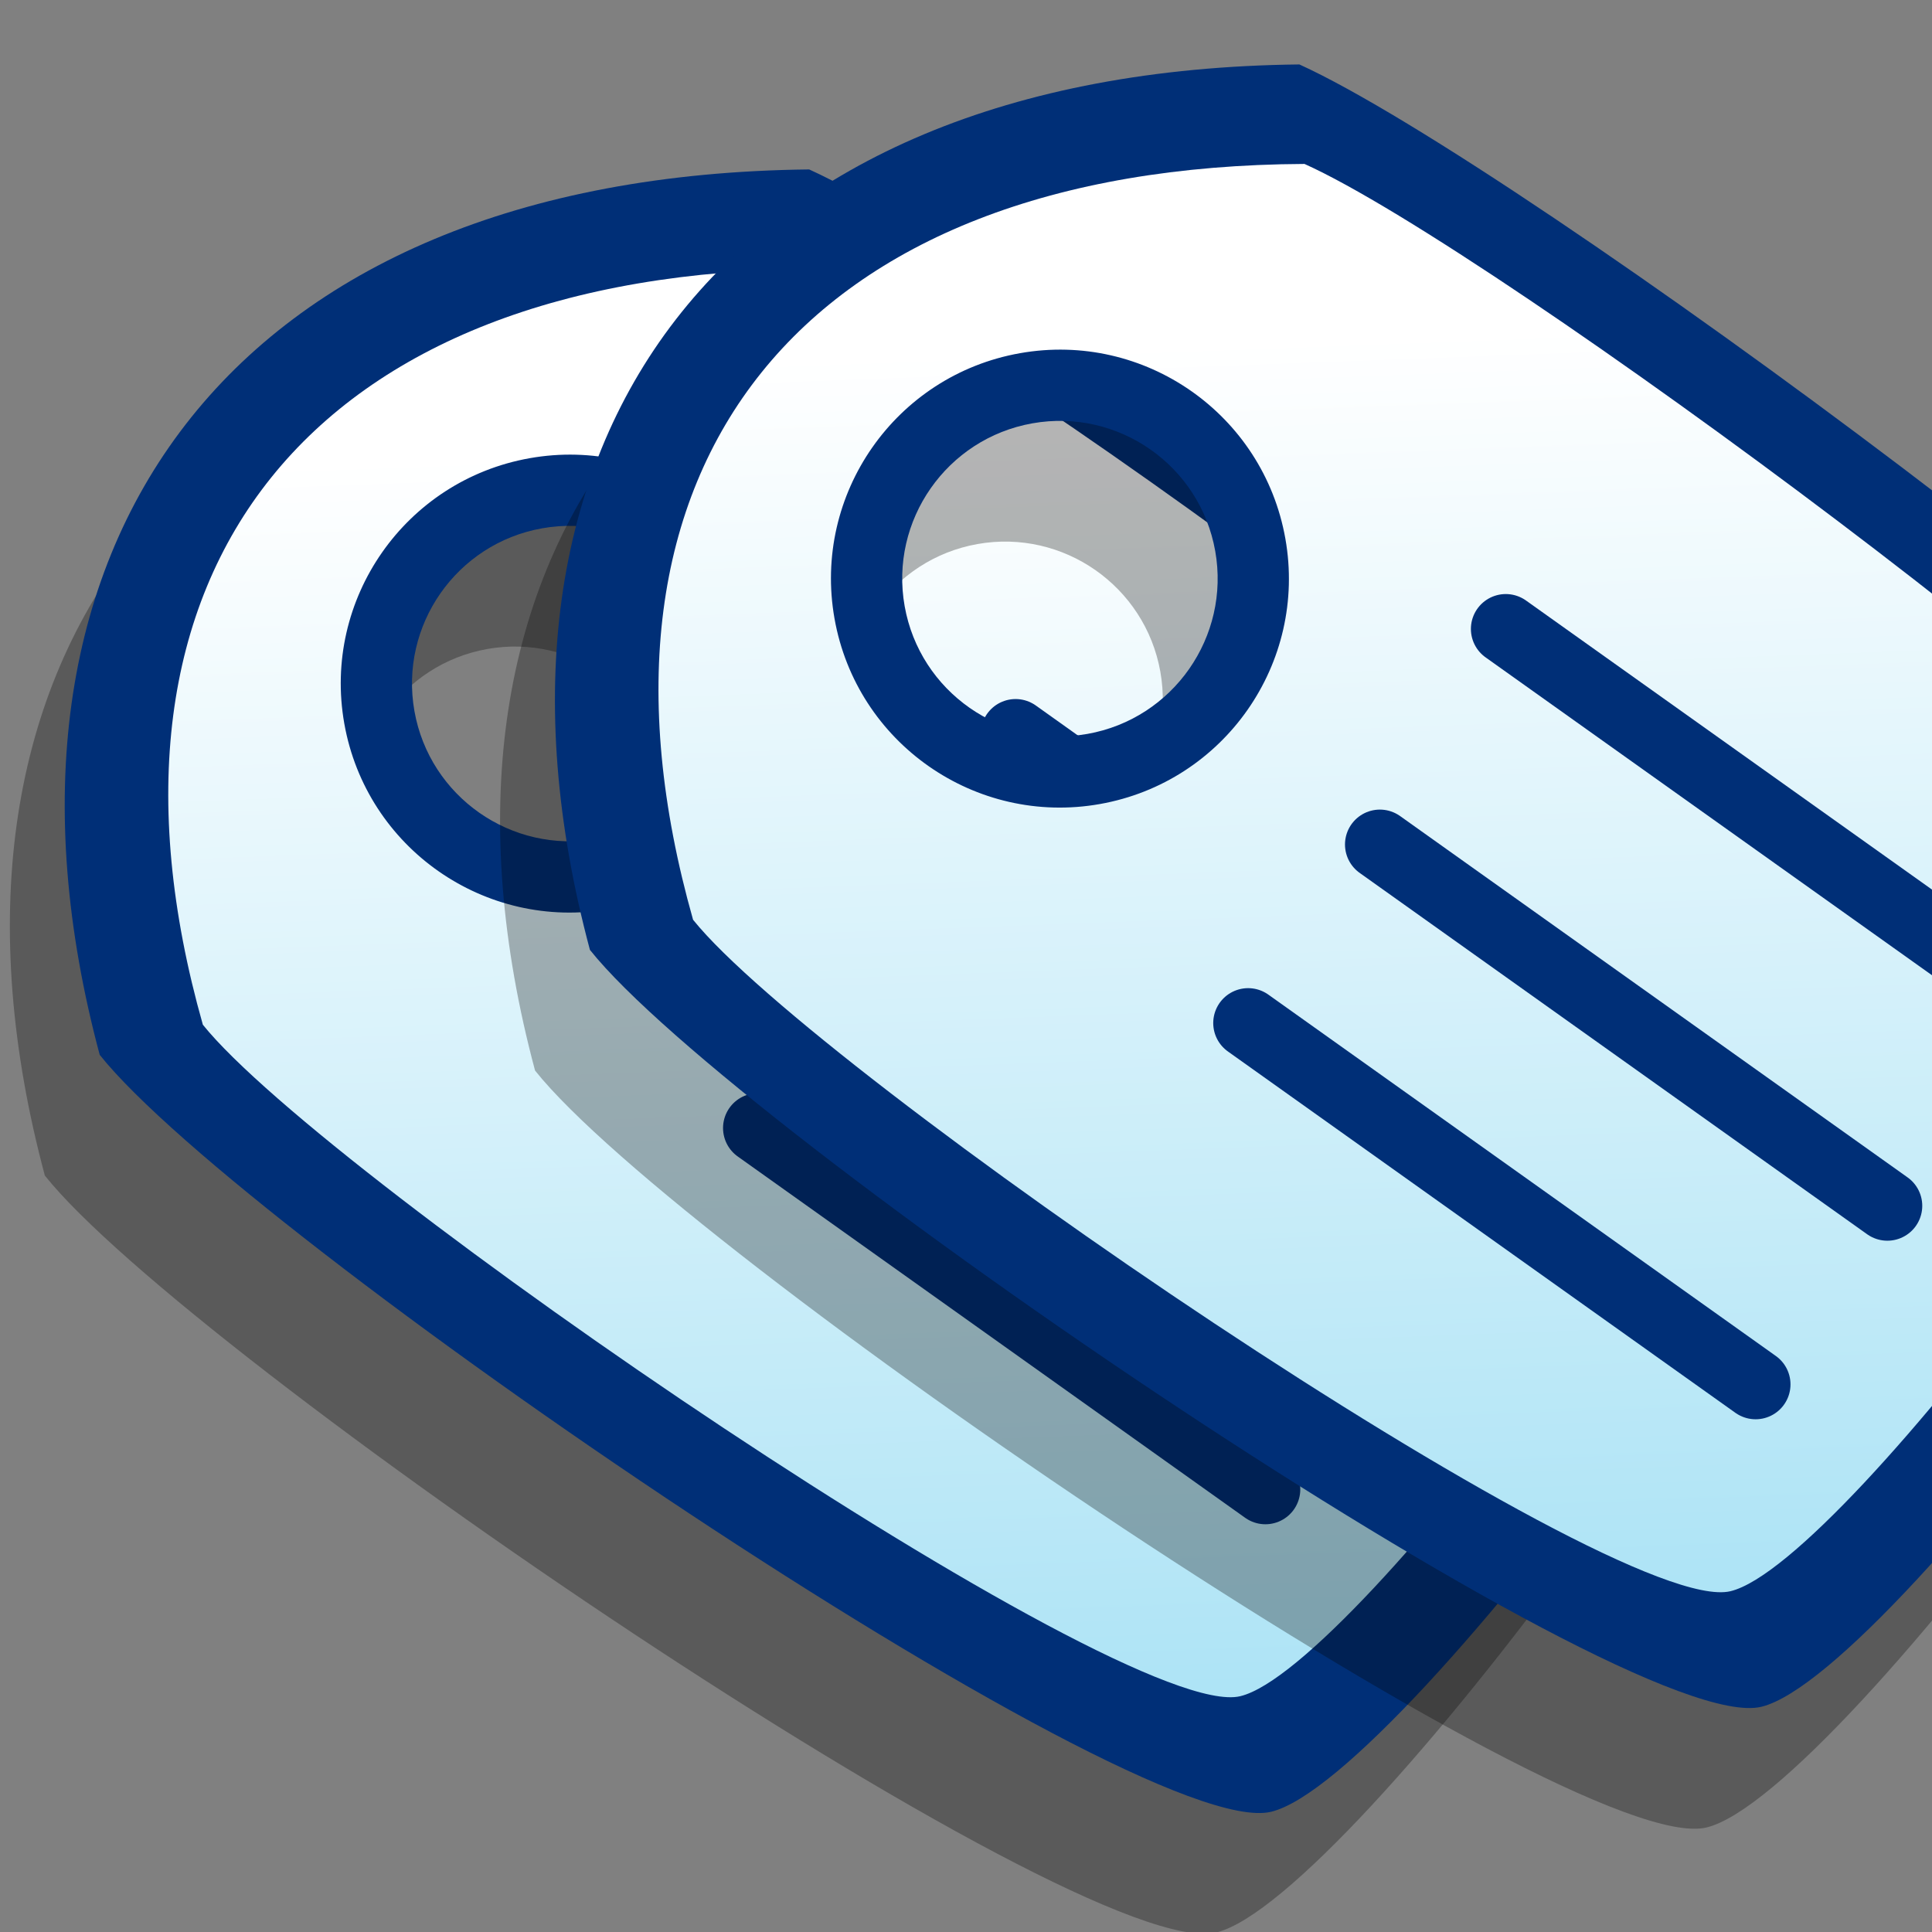 <?xml version="1.0" encoding="UTF-8" standalone="no"?>
<!-- Created with Inkscape (http://www.inkscape.org/) -->

<svg
   xmlns:dc="http://purl.org/dc/elements/1.1/"
   xmlns:cc="http://creativecommons.org/ns#"
   xmlns:rdf="http://www.w3.org/1999/02/22-rdf-syntax-ns#"
   xmlns:svg="http://www.w3.org/2000/svg"
   xmlns="http://www.w3.org/2000/svg"
   xmlns:xlink="http://www.w3.org/1999/xlink"
   xmlns:sodipodi="http://sodipodi.sourceforge.net/DTD/sodipodi-0.dtd"
   xmlns:inkscape="http://www.inkscape.org/namespaces/inkscape"
   width="90"
   height="90"
   id="svg2"
   sodipodi:version="0.32"
   inkscape:version="0.92.3 (2405546, 2018-03-11)"
   version="1.0"
   sodipodi:docname="tags2.svg"
   inkscape:output_extension="org.inkscape.output.svg.inkscape">
  <rect width="100%" height="100%" fill="#808080" stroke="none"/>
  <defs
     id="defs4">
    <linearGradient
       inkscape:collect="always"
       id="linearGradient3234">
      <stop
         style="stop-color:#ffffff;stop-opacity:1;"
         offset="0"
         id="stop3236" />
      <stop
         style="stop-color:#a9e2f5;stop-opacity:1"
         offset="1"
         id="stop3238" />
    </linearGradient>
    <linearGradient
       inkscape:collect="always"
       xlink:href="#linearGradient3234"
       id="linearGradient3240"
       x1="45.194"
       y1="30.818"
       x2="47.24"
       y2="85.758"
       gradientUnits="userSpaceOnUse"
       gradientTransform="matrix(1.13,0,0,1.13,-6.206,-14.37)" />
    <linearGradient
       inkscape:collect="always"
       xlink:href="#linearGradient3234"
       id="linearGradient3240-3"
       x1="45.194"
       y1="30.818"
       x2="47.24"
       y2="85.758"
       gradientUnits="userSpaceOnUse"
       gradientTransform="matrix(1.13,0,0,1.13,16.63,-19.26)" />
  </defs>
  <sodipodi:namedview
     id="base"
     pagecolor="#ffffff"
     bordercolor="#666666"
     borderopacity="1.0"
     gridtolerance="10000"
     guidetolerance="10"
     objecttolerance="10"
     inkscape:pageopacity="0.0"
     inkscape:pageshadow="2"
     inkscape:zoom="5.5333333"
     inkscape:cx="45"
     inkscape:cy="45"
     inkscape:document-units="px"
     inkscape:current-layer="layer1"
     showgrid="false"
     inkscape:window-width="1869"
     inkscape:window-height="1016"
     inkscape:window-x="51"
     inkscape:window-y="27"
     inkscape:window-maximized="1" />
  <g
     inkscape:label="Layer 1"
     inkscape:groupmode="layer"
     id="layer1">
    <path
       sodipodi:nodetypes="csscccsssc"
       id="path3250"
       d="M 2.089,54.762 C 8.743,63.126 50.362,91.537 56.656,90.023 62.95,88.508 86.15,56.763 84.614,51.468 83.078,46.173 45.522,18.236 35.14,13.516 8.055,13.81 -4.232,31.168 2.089,54.762 Z M 22.701,30.233 c 3.991,-0.708 7.809,1.96 8.517,5.951 0.708,3.991 -1.96,7.809 -5.951,8.517 -3.991,0.708 -7.809,-1.96 -8.517,-5.951 -0.708,-3.991 1.96,-7.809 5.951,-8.517 z"
       style="display:inline;overflow:visible;visibility:visible;opacity:1;fill:#000000;fill-opacity:0.294;fill-rule:evenodd;stroke:none;stroke-width:2;stroke-linecap:butt;stroke-linejoin:miter;stroke-miterlimit:20;stroke-dasharray:none;stroke-dashoffset:0;stroke-opacity:1;marker:none;marker-start:none;marker-mid:none;marker-end:none;enable-background:accumulate"
       inkscape:connector-curvature="0" />
    <path
       style="display:inline;overflow:visible;visibility:visible;opacity:1;fill:#002f77;fill-opacity:1;fill-rule:evenodd;stroke:none;stroke-width:2;stroke-linecap:butt;stroke-linejoin:miter;stroke-miterlimit:20;stroke-dasharray:none;stroke-dashoffset:0;stroke-opacity:1;marker:none;marker-start:none;marker-mid:none;marker-end:none;enable-background:accumulate"
       d="M 4.645,49.139 C 11.299,57.504 52.918,85.914 59.212,84.4 65.505,82.886 88.706,51.141 87.17,45.845 85.634,40.55 48.078,12.613 37.695,7.893 10.61,8.188 -1.677,25.545 4.645,49.139 Z M 25.257,24.61 c 3.991,-0.708 7.809,1.96 8.517,5.951 0.708,3.991 -1.96,7.809 -5.951,8.517 -3.991,0.708 -7.809,-1.96 -8.517,-5.951 -0.708,-3.991 1.96,-7.809 5.951,-8.517 z"
       id="path2431"
       sodipodi:nodetypes="csscccsssc"
       inkscape:connector-curvature="0" />
    <path
       style="display:inline;overflow:visible;visibility:visible;opacity:1;fill:url(#linearGradient3240);fill-opacity:1;fill-rule:evenodd;stroke:none;stroke-width:2;stroke-linecap:butt;stroke-linejoin:miter;stroke-miterlimit:20;stroke-dasharray:none;stroke-dashoffset:0;stroke-opacity:1;marker:none;marker-start:none;marker-mid:none;marker-end:none;enable-background:accumulate"
       d="M 9.45,47.736 C 15.161,54.855 52.36,80.315 57.775,79.016 63.19,77.716 83.17,50.645 81.857,46.135 80.543,41.624 46.856,16.534 37.933,12.527 14.46,12.638 3.454,26.574 9.45,47.736 Z M 24.677,21.344 c 5.8,-1.029 11.335,2.838 12.364,8.638 1.029,5.8 -2.838,11.335 -8.638,12.364 -5.8,1.029 -11.335,-2.838 -12.364,-8.638 -1.029,-5.8 2.838,-11.335 8.638,-12.364 z"
       id="path2433"
       sodipodi:nodetypes="csscccsssc"
       inkscape:connector-curvature="0" />
    <path
       style="display:inline;overflow:visible;visibility:visible;opacity:1;fill:none;fill-opacity:1;fill-rule:evenodd;stroke:#002f77;stroke-width:3.25;stroke-linecap:round;stroke-linejoin:miter;stroke-miterlimit:20;stroke-dasharray:none;stroke-dashoffset:0;stroke-opacity:1;marker:none;marker-start:none;marker-mid:none;marker-end:none;enable-background:accumulate"
       d="M 47.31,34.189 70.95,51.022"
       id="path2444"
       sodipodi:nodetypes="cc"
       inkscape:connector-curvature="0" />
    <use
       x="0"
       y="0"
       xlink:href="#path2444"
       id="use3216"
       transform="translate(-5.865,10.041)"
       width="90"
       height="90" />
    <use
       x="0"
       y="0"
       xlink:href="#path2444"
       id="use3220"
       transform="translate(-12.003,18.359)"
       width="90"
       height="90" />
    <path
       inkscape:connector-curvature="0"
       sodipodi:nodetypes="csscccsssc"
       id="path3250-5"
       d="M 24.925,49.871 C 31.579,58.236 73.198,86.646 79.492,85.132 85.785,83.618 108.986,51.873 107.45,46.577 105.914,41.282 68.358,13.345 57.976,8.625 30.891,8.92 18.604,26.278 24.925,49.871 Z M 45.537,25.343 c 3.991,-0.708 7.809,1.96 8.517,5.951 0.708,3.991 -1.96,7.809 -5.951,8.517 -3.991,0.708 -7.809,-1.96 -8.517,-5.951 -0.708,-3.991 1.96,-7.809 5.951,-8.517 z"
       style="display:inline;overflow:visible;visibility:visible;opacity:1;fill:#000000;fill-opacity:0.294;fill-rule:evenodd;stroke:none;stroke-width:2;stroke-linecap:butt;stroke-linejoin:miter;stroke-miterlimit:20;stroke-dasharray:none;stroke-dashoffset:0;stroke-opacity:1;marker:none;marker-start:none;marker-mid:none;marker-end:none;enable-background:accumulate" />
    <path
       inkscape:connector-curvature="0"
       style="display:inline;overflow:visible;visibility:visible;opacity:1;fill:#002f77;fill-opacity:1;fill-rule:evenodd;stroke:none;stroke-width:2;stroke-linecap:butt;stroke-linejoin:miter;stroke-miterlimit:20;stroke-dasharray:none;stroke-dashoffset:0;stroke-opacity:1;marker:none;marker-start:none;marker-mid:none;marker-end:none;enable-background:accumulate"
       d="M 27.481,44.249 C 34.135,52.613 75.754,81.024 82.048,79.509 88.341,77.995 111.542,46.25 110.006,40.955 108.47,35.659 70.914,7.723 60.531,3.002 33.446,3.297 21.159,20.655 27.481,44.249 Z M 48.093,19.72 c 3.991,-0.708 7.809,1.96 8.517,5.951 0.708,3.991 -1.96,7.809 -5.951,8.517 -3.991,0.708 -7.809,-1.96 -8.517,-5.951 -0.708,-3.991 1.96,-7.809 5.951,-8.517 z"
       id="path2431-3"
       sodipodi:nodetypes="csscccsssc" />
    <path
       inkscape:connector-curvature="0"
       style="display:inline;overflow:visible;visibility:visible;opacity:1;fill:url(#linearGradient3240-3);fill-opacity:1;fill-rule:evenodd;stroke:none;stroke-width:2;stroke-linecap:butt;stroke-linejoin:miter;stroke-miterlimit:20;stroke-dasharray:none;stroke-dashoffset:0;stroke-opacity:1;marker:none;marker-start:none;marker-mid:none;marker-end:none;enable-background:accumulate"
       d="M 32.286,42.846 C 37.997,49.964 75.196,75.424 80.611,74.125 86.026,72.825 106.006,45.754 104.693,41.244 103.379,36.734 69.692,11.644 60.769,7.637 37.296,7.748 26.29,21.684 32.286,42.846 Z M 47.513,16.453 c 5.8,-1.029 11.335,2.838 12.364,8.638 1.029,5.8 -2.838,11.335 -8.638,12.364 -5.8,1.029 -11.335,-2.838 -12.364,-8.638 -1.029,-5.8 2.838,-11.335 8.638,-12.364 z"
       id="path2433-5"
       sodipodi:nodetypes="csscccsssc" />
    <path
       inkscape:connector-curvature="0"
       style="display:inline;overflow:visible;visibility:visible;opacity:1;fill:none;fill-opacity:1;fill-rule:evenodd;stroke:#002f77;stroke-width:3.25;stroke-linecap:round;stroke-linejoin:miter;stroke-miterlimit:20;stroke-dasharray:none;stroke-dashoffset:0;stroke-opacity:1;marker:none;marker-start:none;marker-mid:none;marker-end:none;enable-background:accumulate"
       d="M 70.145,29.298 93.786,46.131"
       id="path2444-6"
       sodipodi:nodetypes="cc" />
    <use
       x="0"
       y="0"
       xlink:href="#path2444-6"
       id="use3216-2"
       transform="translate(-5.865,10.041)"
       width="90"
       height="90" />
    <use
       x="0"
       y="0"
       xlink:href="#path2444-6"
       id="use3220-9"
       transform="translate(-12.003,18.359)"
       width="90"
       height="90" />
  </g>
</svg>
